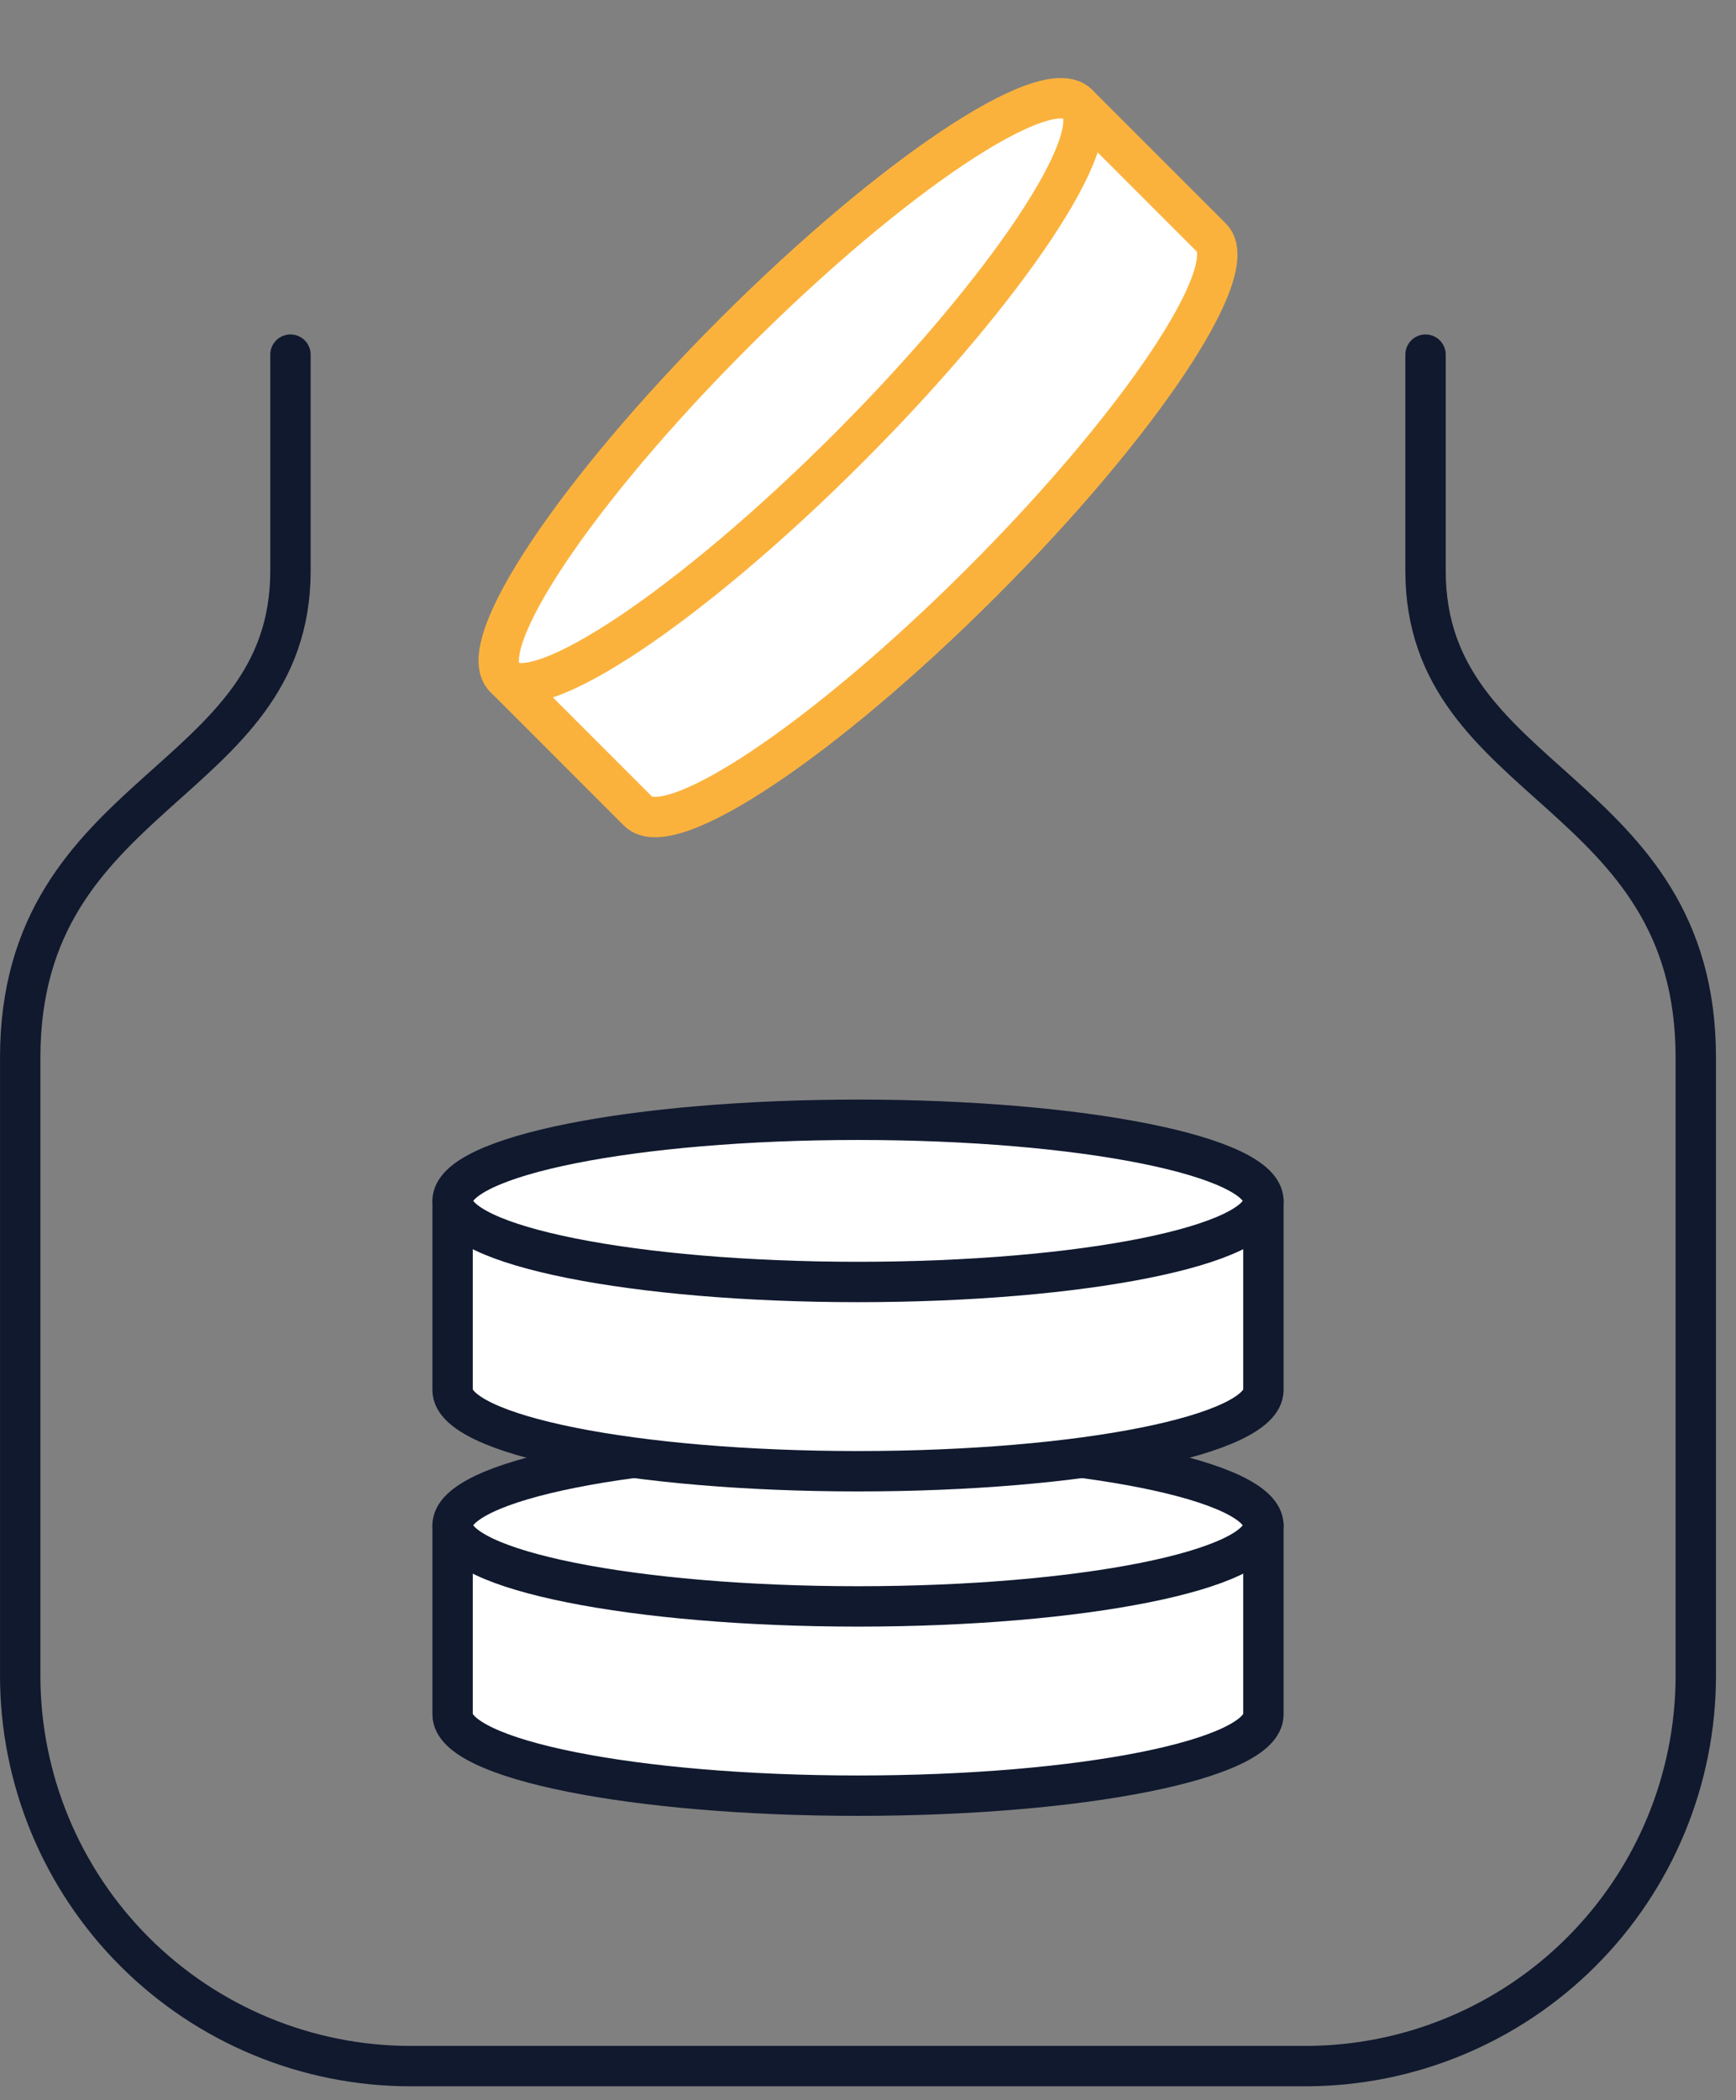 <svg width="86" height="104" viewBox="0 0 86 104" fill="none" xmlns="http://www.w3.org/2000/svg">
<rect x="0" y="0" width="86" height="104" fill="#808080" stroke="none"/>
<path d="M14.389 17.562V28.272C14.389 38.983 1.001 38.983 1.001 52.372V82.972C1.001 88.102 3.039 93.021 6.666 96.648C10.293 100.275 15.212 102.313 20.342 102.313H64.667C69.796 102.313 74.716 100.275 78.343 96.648C81.97 93.021 84.008 88.102 84.008 82.972V52.372C84.008 38.984 70.62 38.984 70.62 28.272V17.562" stroke="#10192E" stroke-width="2" stroke-linecap="round" stroke-linejoin="round"/>
<path d="M62.587 75.533V84.905C62.587 87.123 53.596 88.921 42.505 88.921C31.414 88.921 22.422 87.123 22.422 84.905V75.533" fill="white"/>
<path d="M62.587 75.533V84.905C62.587 87.123 53.596 88.921 42.505 88.921C31.414 88.921 22.422 87.123 22.422 84.905V75.533" stroke="#10192E" stroke-width="2" stroke-linecap="round" stroke-linejoin="round"/>
<path d="M42.504 79.549C53.595 79.549 62.586 77.751 62.586 75.533C62.586 73.315 53.595 71.517 42.504 71.517C31.413 71.517 22.422 73.315 22.422 75.533C22.422 77.751 31.413 79.549 42.504 79.549Z" fill="white" stroke="#10192E" stroke-width="2" stroke-linecap="round" stroke-linejoin="round"/>
<path d="M62.587 59.467V68.839C62.587 71.057 53.596 72.855 42.505 72.855C31.414 72.855 22.422 71.057 22.422 68.839V59.467" fill="white"/>
<path d="M62.587 59.467V68.839C62.587 71.057 53.596 72.855 42.505 72.855C31.414 72.855 22.422 71.057 22.422 68.839V59.467" stroke="#10192E" stroke-width="2" stroke-linecap="round" stroke-linejoin="round"/>
<path d="M42.504 63.483C53.595 63.483 62.586 61.685 62.586 59.467C62.586 57.249 53.595 55.451 42.504 55.451C31.413 55.451 22.422 57.249 22.422 59.467C22.422 61.685 31.413 63.483 42.504 63.483Z" fill="white" stroke="#10192E" stroke-width="2" stroke-linecap="round" stroke-linejoin="round"/>
<path d="M53.391 5.148L60.019 11.775C61.587 13.344 56.501 20.973 48.658 28.816C40.815 36.658 33.185 41.745 31.617 40.177L24.99 33.55" fill="white"/>
<path d="M53.391 5.148L60.019 11.775C61.587 13.344 56.501 20.973 48.658 28.816C40.815 36.658 33.185 41.745 31.617 40.177L24.99 33.55" stroke="#FBB23D" stroke-width="2" stroke-linecap="round" stroke-linejoin="round"/>
<path d="M42.03 22.189C49.873 14.347 54.959 6.717 53.391 5.149C51.822 3.581 44.193 8.667 36.35 16.51C28.508 24.352 23.421 31.981 24.99 33.55C26.558 35.118 34.187 30.032 42.03 22.189Z" fill="white" stroke="#FBB23D" stroke-width="2" stroke-linecap="round" stroke-linejoin="round"/>
</svg>
